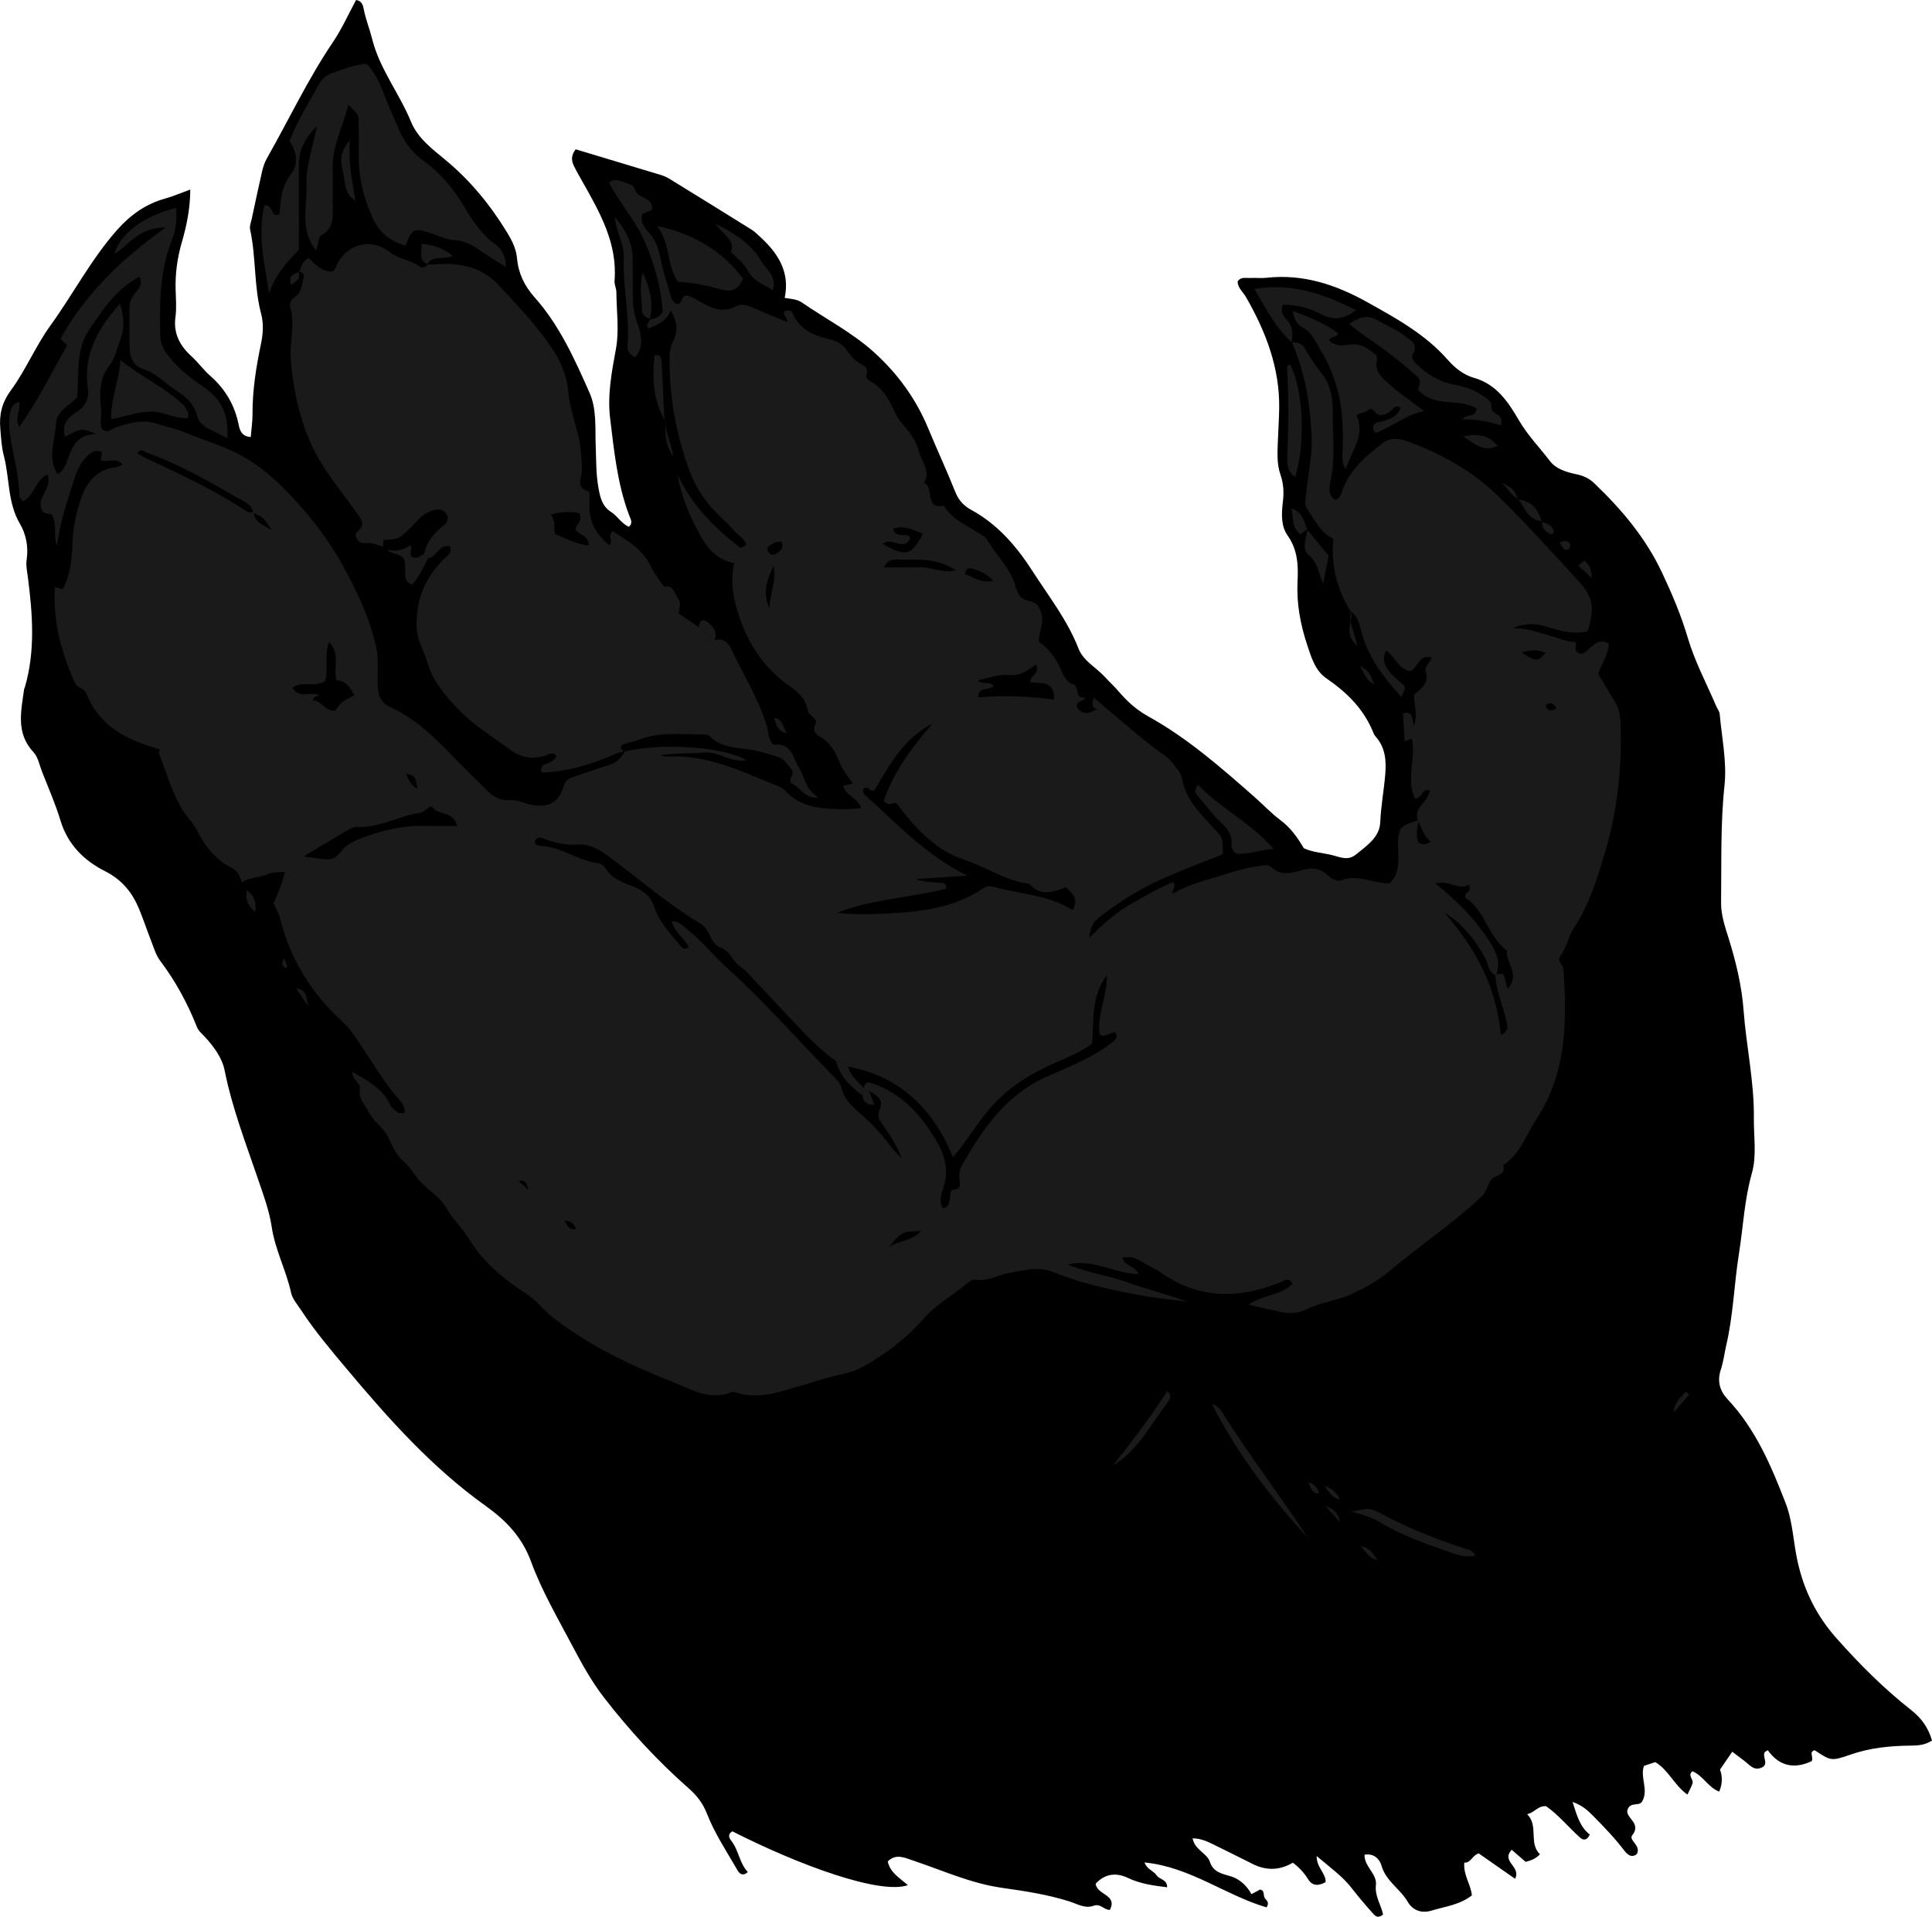 <?xml version="1.0" encoding="utf-8"?>
<!-- Generator: Adobe Illustrator 24.1.1, SVG Export Plug-In . SVG Version: 6.00 Build 0)  -->
<svg version="1.1" id="Layer_1" xmlns="http://www.w3.org/2000/svg" xmlns:xlink="http://www.w3.org/1999/xlink" x="0px" y="0px"
	 width="836.72" height="829.91" viewBox="0 0 836.72 829.91" style="enable-background:new 0 0 836.72 829.91;" xml:space="preserve">
<style type="text/css">
	.st0{fill:#1A1A1A;}
</style>
<g>
	<path d="M836.72,753.62c-3.19,2.04-6.16,2.17-9.15,2.2c-8.98,0.08-17.76,0.94-26.38,3.97c-8.28,2.91-8.43,2.49-15.3-1.98
		c-2.61,0.8-0.38,2.72-1.25,4.72c-7.31,3.47-13.97,2.41-19.04-4.72c-0.8,0.53-1.2,0.64-1.34,0.9c-1.15,2.11,2.19,5.4-1.7,6.78
		c-3.14,1.12-4.87-1.35-6.93-2.93c-1.56-1.2-3.14-2.37-5.42-4.1c-1.59,2.32-3.27,4.77-5.31,7.75c0.88,2.22,1.35,5.62-0.33,9.52
		c-4.76-1.78-6.98-6.92-11.6-8.81c-2.28,1.72,0.6,3.54,0.04,5.24c-0.5,1.54-1.33,2.97-2.2,4.87c-5.7-4-8.19-10.7-13.93-14.07
		c-1.53,0.51-3.06,1.01-4.88,1.62c-1.86,4.99,2.13,10.31-0.81,15.44c-1.23,2.31-5.78-0.29-6.48,4.3c0.14,3.24,6.11,5.37,2.17,10.37
		c-1.67,2.12,4.05,4.39,2,8.1c-2.42,1.91-4.27-0.02-5.6-1.75c-4.06-5.3-8.65-10.08-13.33-14.81c-2.28-2.3-4.57-4.49-8.89-6.03
		c1.9,6,3.26,10.9,7.46,14.12c-1.24,2.62-2.79,2.6-4.22,1.32c-5.12-4.59-9.51-10.02-14.73-13.6c-3.69-0.2-4.89,2.77-8.17,3.47
		c5.1,5.08,0.48,12.44,5.53,17.36c-1.54,1.66-3.43,2.62-6.22,3.27c-1.89-1.64-4.06-3.53-6.01-5.22c-4.8,5.15,4.26,7.27,1.45,12.55
		c-5.32-3.71-10.57-7.37-15.74-10.98c-2.8,0.81-3.4,4.21-6.25,3.99c-0.42,5.58,2.86,9.5,3.29,14.18c-5.22,4.11-11.53,4.81-17.48,6.6
		c-4.66,1.41-8.32-0.38-10.31-3.82c-3.27-5.64-9.5-8.94-11.38-15.74c-0.63-2.28-2.89-5.41-7.33-4.64
		c-0.15,5.14,5.52,8.31,4.94,13.13c-0.57,4.82,2.31,8.71,3.09,12.76c-2.5,2.04-3.66,0.34-4.64-0.76c-3.08-3.46-6.1-6.99-8.94-10.66
		c-4.02-5.2-9.3-8.88-15.19-13.91c0.01,5.19,4.08,7.43,3.89,11.31c-2.78,1.5-5.58,1.98-7.57-1.25c-1.78-2.89-4.02-5.22-6.61-7.16
		c-5.94,3.44-11.68,3.45-17.51,0.49c-5.32-2.69-10.67-5.33-16.03-7.96c-2.9-1.42-5.77-3.01-9.88-3.09
		c0.93,5.11,6.21,6.29,7.53,10.29c1.46,4.44,5.24,5.03,9.23,6.24c3.49,1.06,6.68,3.92,8.74,7.64c1.38-0.74,2.49-1.33,3.72-1.99
		c2.22,0.36,1.19,2.69,2.14,3.87c0.69,0.87,2.05,1.76,0.65,3.84c-17.76-5.19-33.14-17.55-52.84-19.43c1.02,2.95,3.92,3.59,5.23,5.55
		c1.26,1.89,4.6,1.7,4.58,5.19c-5.87-0.72-11.57-1.47-17.01-4.06c-5.19-2.48-10.08-1.76-13.96,2.53c0.56,4.95,9.53,4.6,6.19,11.3
		c-2.51,0.16-4.03-2.9-7.1-1.76c-3.65,1.35-7.23-0.87-10.59-1.93c-9.47-2.99-19.37-4.47-28.97-5.83
		c-13.68-1.94-25.81-7.56-38.53-11.81c-3.78-1.26-7.49-3.18-11.03,0.38c1.01,4.92,5.25,7.16,8.71,10.26
		c-12.13,4.2-47.13-8.64-76.01-23.31c-1.99,1.13-1.6,2.68-0.49,4.08c3.29,4.14,3.52,9.75,7.19,13.55c-2.2,1.99-3.65,0.67-4.4-0.64
		c-4.63-8.06-9.9-15.91-13.25-24.49c-1.84-4.71-4.45-8.03-7.89-11.05c-13.54-11.91-25.7-25.08-36.73-39.34
		c-5.33-6.89-9.53-14.46-13.56-22.1c-6.35-12.07-13.36-23.97-18.02-36.7c-3.95-10.78-10.94-17.95-19.66-24.18
		c-23.25-16.61-42.06-37.7-60.26-59.4c-6.84-8.16-13.74-16.28-19.58-25.21c-1.63-2.5-3.86-4.94-4.46-7.7
		c-2.12-9.72-6.93-18.57-8.4-28.55c-1.06-7.16-3.7-14.14-6.06-21.05c-5.25-15.4-11.11-30.57-14.31-46.63
		c-1.1-5.49-4.66-10.28-8.46-14.46c-1.31-1.44-2.82-2.53-3.59-4.48c-4.06-10.26-9.29-19.85-15.96-28.69
		c-1.75-2.32-2.6-5.35-3.69-8.12c-1.82-4.64-3.39-9.39-5.28-14c-2.98-7.26-7.39-12.81-14.87-16.58
		c-8.99-4.53-16.1-11.49-19.23-21.84c-2.21-7.3-5.33-14.33-8.1-21.46c-1.08-2.79-1.66-6.12-3.58-8.16
		c-7.75-8.26-5.41-17.75-4.11-27.21c0.04-0.32,0.25-0.62,0.34-0.94c4.56-15.67,3.37-31.51,1.34-47.37
		c-0.34-2.64-0.95-5.38-0.56-7.94c0.84-5.56-0.31-11.04-2.89-15.42c-5.47-9.26-4.42-19.75-7-29.5c-1.01-3.81-1.19-7.86-1.53-11.82
		c-0.51-6.03,0.66-11.17,4.58-16.51c6.46-8.79,10.7-19.19,17.1-28.03c9.92-13.7,17.72-28.88,29.05-41.59
		c5.68-6.37,12.29-11.1,20.6-13.41c3.49-0.97,6.84-2.43,10.95-3.92c-0.03,8.14-1.57,15.62-3.63,22.72
		c-1.99,6.86-2.91,13.58-2.72,20.61c0.11,4,0.46,8.06-0.08,11.98c-0.97,7.08,2.08,12.47,6.87,16.82c2.99,2.71,5.29,5.99,8.27,8.6
		c6.51,5.7,10.56,12.72,12.26,21.15c0.53,2.66,1.38,4.97,5.2,5.28c0.29-3.46,0.8-6.66,0.78-9.86c-0.06-10.37,1.59-20.53,3.69-30.62
		c0.9-4.34,1.16-8.66,0.05-12.86c-3.17-11.97-2.15-24.46-4.78-36.5c-0.33-1.49,0.42-3.24,0.76-4.85c1.46-6.83,2.89-13.66,4.46-20.45
		c0.44-1.91,1.11-3.85,2.07-5.55c9.52-16.78,17.75-34.28,28.6-50.32c3.87-5.72,6.7-12.13,10-18.2c2.69,0.36,3.04,2.53,3.39,4.3
		c0.85,4.25,2.51,8.27,3.53,12.41c3.27,13.16,11.86,23.73,16.89,36.02c2.82,6.9,8.93,11.61,14.57,16.23
		c10.97,8.99,19.73,19.73,27.07,31.75c2.1,3.43,3.88,7,4.25,11.09c0.59,6.51,3.18,11.93,7.6,16.9
		c10.77,12.09,17.36,26.76,23.82,41.36c3.14,7.1,2.37,15.03,2.66,22.65c0.25,6.3,0.07,12.58,1.26,18.87
		c0.77,4.11,1.61,7.63,5.4,10.07c2.76,1.78,4.45,4.96,7.68,6.44c1.99-1.67,0.73-3.44,0.11-5.1c-5.1-13.52-6.48-27.81-8.21-41.96
		c-1.21-9.95,0.69-19.97,2.48-29.71c1.55-8.42,0.27-16.56,0.24-24.82c-0.01-1.63-0.93-3.29-0.8-4.89
		c1.33-16.26-6.33-29.57-13.88-42.94c-1.31-2.32-2.65-4.62-3.8-7.01c-1.06-2.22-1.12-4.49,0.85-7.03
		c12.14,3.65,24.48,7.35,36.81,11.09c1.26,0.38,2.53,0.91,3.65,1.6c11.88,7.3,23.75,14.63,35.58,22.01c1.4,0.87,2.62,2.06,3.84,3.19
		c7.67,7.06,13.01,15.11,10.65,26.46c2.7,0.47,5.21,0.46,7.43,1.98c10.41,7.14,21.74,12.98,31.18,21.49
		c10.25,9.23,18.21,20.16,23.53,32.98c3.82,9.22,8.04,18.27,11.73,27.54c1.46,3.67,3.65,6.01,7.07,7.88
		c11.41,6.24,19.59,15.83,26.5,26.6c6.98,10.88,15.04,21.08,19.79,33.35c2.07,5.36,7.66,8.16,11.43,12.3
		c1.88,2.06,4.06,4.03,5.96,6.26c3.65,4.3,7.73,7.99,12.84,10.82c16.99,9.41,31.53,22.15,46.02,34.91c3.74,3.3,7.18,7,11.16,9.96
		c4.41,3.28,7.41,7.51,10.19,12.22c3.86,1.79,8.23,1.96,12.39,3c3.5,0.87,6.74,2.56,10.3-0.38c4.67-3.85,10.13-7.38,10.4-13.89
		c0.29-7.02,1.61-13.86,2.17-20.8c0.47-5.76,0.09-11.34-3.94-16.01c-0.43-0.5-0.86-1.06-1.1-1.66
		c-4.05-10.3-11.42-17.65-20.41-23.79c-4.92-3.36-6.58-9.13-8.34-14.44c-2.94-8.87-4.68-17.97-4.2-27.45
		c0.35-6.96,0.11-13.77-4.31-20.01c-2.95-4.16-2.64-9.57-2.04-14.56c0.49-4.05,0.31-7.85-1.05-11.77
		c-1.67-4.78-1.29-9.87-1.11-14.87c0.16-4.65,0.5-9.3,0.56-13.96c0.24-17.5-5.83-33.14-14.36-48.04c-1.28-2.23-3.57-3.93-3.64-6.77
		c1.39-2.17,3.55-1.41,5.4-1.52c2.32-0.14,4.69,0.18,6.99-0.08c15.91-1.78,30.09,2.93,43.82,10.59c12.55,7,25.05,13.85,34.71,24.83
		c3.11,3.54,6.89,6.61,11.38,7.87c9.95,2.8,15.01,10.69,19.65,18.62c3.76,6.42,8.89,11.6,13.29,17.41
		c2.61,3.45,7.12,4.83,11.36,5.71c3.05,0.63,5.56,1.73,7.84,3.92c11.86,11.34,22.22,23.54,29.36,38.7
		c4.39,9.31,8.29,18.5,11.21,28.4c2.98,10.08,8.04,19.54,12.2,29.27c0.52,1.22,1.47,2.39,1.58,3.64
		c0.89,10.24,3.15,20.67,2.08,30.72c-1.82,16.98-1.26,33.9-1.49,50.85c-0.07,5.37,1.72,10.5,3.3,15.56
		c3.18,10.19,5.66,20.57,6.45,31.15c1.16,15.54,4.63,30.86,4.45,46.52c-0.09,7.98,1.28,16.4-0.83,23.82
		c-3.3,11.59-3.79,23.4-5.65,35.08c-2.08,13.1-2.43,26.45-5.46,39.43c-0.83,3.56-1.24,7.25-2.39,10.7c-1.66,5-0.37,9.24,2.96,12.79
		c12.15,12.92,18.89,28.87,25.14,45.01c3.1,8.02,3.29,16.83,5.16,25.23c2.84,12.78,8.28,23.61,17.01,33.42
		c9.97,11.2,20.48,21.72,32.25,30.96C832.09,743.87,835.09,747.96,836.72,753.62z"/>
	<path class="st0" d="M559.27,148.44c2.63-0.65,4.75,0.5,5.94,2.57c2.28,3.98,4.71,7.67,7.65,11.3c3.27,4.04,4.47,10.38,4.37,16.06
		c-0.17,9.95,1.16,19.94-0.95,29.86c-0.59,2.76-1.25,6.04,1.91,8.17c2.34-0.61,2.65-2.68,3.32-4.48
		c3.27-8.83,10.18-14.53,17.29-20.03c2.87-2.22,6.53-2.28,9.6-1.2c14.79,5.24,28.56,12.64,39.84,23.56
		c12.16,11.78,23.53,24.4,34.98,36.89c6.87,7.5,7.48,11.76,4.4,22.17c-5.88,1.39-11.64,0.07-17.3-1.82
		c-5.15-1.72-10.19-1.81-15.28,0.59c5.74-0.32,11,1.67,16.26,3.18c3.75,1.07,7.35,2.68,11.33,2.76c-0.25,2.28-1.04,4.41,2.2,5.09
		c3.93-0.79,5.82-7.77,11.96-4.44c-0.19,4.62-3.02,8.41-4.64,13c2.4,4.06,4.86,8.33,7.44,12.54c1.82,2.97,2.15,6.17,2.26,9.57
		c0.6,18.68-1.3,37.02-6.67,54.98c-3.39,11.37-6.74,22.77-13.37,32.74c-2.6,3.92-3.16,8.68-6.05,12.37c-0.97,1.24-0.4,2.4,0.37,3.58
		c0.52,0.8,1.01,1.79,1.06,2.72c1.36,22.3,1.39,44.2-11.64,64.11c-4.58,6.99-7.05,15.36-14.58,20.2c1.28,4.19-2.36,4.03-4.45,5.7
		c-2.14,1.71-2.46,5.58-4.5,7.54c-4.95,4.77-10.31,9.14-15.75,13.37c-8.44,6.55-16.96,12.98-25.2,19.8
		c-4.51,3.73-9.87,6.6-15.18,9.16c-6.41,3.09-13.72,3.72-20.22,6.96c-3.07,1.53-7.1,1.83-10.79,1.07c-4.47-0.92-8.9-1.99-14.09-3.16
		c6.2-4.5,14.09-3.92,18.96-9.06c-1.41-2.84-2.97-1.59-4.38-1c-17.95,7.48-35.39,7.99-52.1-3.49c-3.28-2.25-6.96-3.9-10.38-5.95
		c-2.18-1.31-4.39-1.17-6.75-0.97c0.78,4,5.65,3.48,6.95,7.26c-10.52-0.36-19.95-6.85-30.59-4.21c8.43,3.66,17.53,4.69,26.06,7.82
		c8.33,3.06,17.03,5.09,25.48,8.26c-7.11-0.96-14.28-1.6-21.31-2.95c-12.38-2.38-24.73-4.99-36.47-9.81
		c-6.57-2.69-13.19-0.78-19.66,0.42c-4.78,0.89-9.14,3.82-14.36,2.81c-0.81-0.16-1.99,0.46-2.69,1.07
		c-6.42,5.49-13.91,9.36-19.7,16.02c-7.32,8.42-16.54,15.32-26.38,20.78c-4.81,2.67-10.73,3.33-16.14,4.92
		c-6.04,1.78-12.04,3.65-18.1,5.36c-6.45,1.82-12.97,2.98-19.63,0.94c-0.92-0.28-2.1-0.68-2.88-0.35
		c-8.76,3.66-16.57-0.84-23.93-3.81c-14.53-5.87-29.03-12.1-42.24-20.73c-6.03-3.95-12.05-7.85-17.01-13.37
		c-3.43-3.82-8.3-6.34-12.5-9.47c-7.21-5.38-13.47-11.54-18.22-19.38c-2.77-4.58-6.82-8.21-9.58-13.12
		c-2.3-4.1-7.19-7.25-10.85-10.9c-2.82-2.82-4.38-6.54-7.6-9.17c-3.23-2.64-4.88-6.71-6.72-10.58c-1.91-4.02-6.24-6.51-8.35-10.71
		c-1.61-3.2-4.61-5.73-3.88-9.9c0.52-2.94-3.43-3.99-3.17-7.54c6.51,3.93,13.12,7.08,16.37,14.41c0.61,1.38,2.27,2.35,3.58,3.34
		c0.4,0.31,1.23,0.05,2.57,0.05c0.53-3.22-2.04-5.43-3.58-7.28c-6.17-7.39-10.98-15.66-16.32-23.59c-2.03-3.02-4.18-6.09-6.84-8.52
		c-13.37-12.21-22.6-26.84-27.03-44.46c-0.56-2.23-1.74-4.3-2.92-7.15c1.84-3.77,3.68-8.23,4.87-13.43
		c-2.91,0.32-5.44-0.01-7.32,0.95c-3.58,1.82-7.88,1.11-11.19,3.65c-1.04-2.32-1.49-4.76-4.28-6.16
		c-7.07-3.55-11.79-9.42-15.28-16.48c-1.3-2.63-3.51-4.8-5.2-7.25c-5.45-7.89-7.7-17.19-11.25-25.92c-0.19-0.48,0.25-1.22,0.4-1.82
		c-13.03-3.65-24.85-8.99-31.01-22.22c-0.83-1.78-1.34-3.66-3.56-4.47c-1.59-0.58-2.4-2.21-3.05-3.79
		c-5.31-12.66-8.8-25.67-7.84-39.83c1.2,0.37,2.05,0.64,3.38,1.05c3.28-6.18,4-12.99,4.2-19.83c0.2-6.72,1.52-13.07,3.73-19.45
		c2.65-7.67,6.98-12.68,15.32-13.64c0.9-0.1,1.74-0.72,2.7-1.14c-2.75-3.42-6.43-0.63-9.39-1.85c-0.34-1.42,1.93-3.98-1.52-4.04
		c-2.09-0.04-3.67,1.32-5.05,2.86c-2.28,2.53-3.84,5.54-4.8,8.68c-2.87,9.45-6.37,18.73-7.68,29.73c-1.74-4.81,0.36-8.97-2.19-13.59
		c-0.53-0.84-3.32,0.11-4.34-1.97c-2.69-5.52,4.76-9.39,2.41-15.56c-5.32,2.56-5.66,9.28-10.63,11.73
		c-0.52-0.76-1.55-1.56-1.56-2.37c-0.13-9.05-2.71-17.71-4-26.56c-0.53-3.63-0.74-7.35,0.39-10.89c0.48-1.51,1.67-2.85,3.53-3.32
		c0.76,3.51-2.07,6.96,0.06,10.91c7.99-11.4,14.14-23.59,20.72-35.46c-1.07-1.02-1.97-1.87-2.91-2.75
		c10.85-19.23,26.01-34.27,45.58-48.13c-11.52-0.29-15.8,7.49-22.19,11.46c2.35-8.73,12.25-16.28,26.85-20.08
		c-0.05,4.66,0.09,9.09-1.68,13.37c-5.61,13.58-5.63,27.86-5.29,42.19c0.07,3.11,1.27,5.63,3.17,8.16
		c4.49,5.99,10.34,10.26,16.37,14.48c7.25,5.08,10.22,12.12,9.43,21.58c-2.76-1.41-5.4-2.74-8.03-4.1
		c-2.43-1.25-4.27-2.78-5.03-5.75c-1.22-4.75-4.67-8.05-8.69-10.56c-5.02-3.14-8.9-7.86-15-9.66c-3.58-1.06-5.46-4.76-5.52-8.77
		c-0.09-6-0.04-12-0.05-17.99c-0.01-2.87,1.58-5,3.31-7.05c1.31-1.56,2.35-3.17,1-6c-10.04,5.13-15.63,14.06-21.55,22.57
		c-6.3,9.05-4.5,19.76-5.46,29.76c-3.7,3.56-8.92,5.91-9.16,11.5c-0.31,7.14-3.86,14.5,0.69,21.64c3.19-1.73,3.79-4.83,4.81-7.55
		c1.93-5.12,4.21-9.74,12.14-9.83c-6.67-2.65-6.67-2.65-13.61,1.21c-1.93-5.31,1.25-8.32,4.92-10.7c3.82-2.49,5.49-5.81,4.87-10.12
		c-2.15-14.89,4.51-26.37,13.95-36.81c1.9,6.67,1.99,10.58,0.1,15.62c-1.39,3.73-2.23,7.95-4.59,10.96
		c-4.61,5.87-4.45,12.34-3.74,18.92c0.34,3.15-0.77,6.58,0.53,8.97c2.72,1.72,3.74-0.12,5.18-0.62c5.94-2.08,11.84-3.99,18.36-1.91
		c4.42,1.41,8.96,2.34,13.28,4.17c6.92,2.94,14.22,5.05,20.96,8.35c10.4,5.09,18.59,12.78,26.49,21.44
		c7.49,8.21,13.91,16.84,19.27,26.35c6.46,11.46,12.09,23.27,15.07,36.29c1.3,5.71,0.44,11.25,0.7,16.84
		c0.21,4.52,1.39,7.43,5.67,9.39c14.44,6.64,24.23,18.95,35.28,29.67c2.11,2.05,4.23,4.13,6.27,6.22c3.03,3.11,6.01,4.57,10.47,4.31
		c3.05-0.18,6.16,1.53,9.3,2.07c7.32,1.25,11.59-1.29,13.65-8.43c0.68-2.37,2.14-3.05,4-3.68c5.03-1.71,10.04-3.49,15.12-5.05
		c3.4-1.04,5.8-3.06,7.36-6.19l-0.26,0.19c16.46-3.87,43.03-2.11,52.88,3.81c-6.94,1.19-12.09-3.99-18.46-3.36
		c-6.22,0.61-12.54,0.13-18.84,1.16c0.89,0.22,1.79,0.69,2.66,0.64c17.28-1.18,32.29,6.33,47.64,12.48
		c1.23,0.49,2.61,1.04,3.45,1.98c7.23,8.11,16.91,8.18,26.59,8.24c1.97,0.01,3.95-0.22,6.61-0.38c-1.47-4.59-6.9-5.47-7.78-9.74
		c1.15-0.27,2.29-0.55,4.19-1c-2.43-3.25-4.63-6.16-6.04-9.76c-1.2-3.07-3.24-6.83-6.51-9.41c-1.6-1.26-5.84-2.26-3.59-6.78
		c1.07-2.15-3.25-3.36-3.65-6.3c-0.62-4.51-4.12-7.46-7.63-9.89c-10-6.93-16.84-16.59-20.9-27.53c-2.89-7.8-5.18-16.4-3.11-25.68
		c-7.47-1.55-11.43-6.2-14.75-12.16c-4.63-8.31-8.18-16.87-9.86-26.38c5.98,13.07,15.67,22.83,26.68,31.44
		c0.81,0.63,1.9,0.3,3.16-0.98c-0.76-2.71-3.62-4.04-5.4-6.13c-1.73-2.02-3.66-3.87-5.6-5.7c-5.88-5.57-10.55-12.01-13.39-19.6
		c-6-16.02-9.05-32.58-8.79-49.73c0.04-2.39,0.35-4.68,1.43-6.77c2.26-4.39,2.03-8.59-1.03-13.44c-1.71,4.74-5.67,6.2-9.57,7.83
		c-1.62-1.79,0.58-2.83,0.84-4.24l-0.26,0.19c2.13,0,3.88-0.78,5.62-3.12c-0.61-10.06-3.46-20.13-7.54-29.89
		c-3.96-9.48-11.21-17.07-15.73-26.15c2.26-1.79,4.28-0.94,6.07-0.33c1.84,0.63,4.76,1.63,4.98,2.87c0.85,4.79,8.49,3.35,7.46,9.32
		c-1.06,0.45-2.48,1.05-4.08,1.72c-1.02,3.29,0.65,5.82,2.7,7.97c3.15,3.3,4.3,7.27,5.21,11.59c1.23,5.8,3.03,11.48,4.72,17.17
		c0.26,0.87,1.24,1.52,1.83,2.22c2.95,0.57,2.13-3.05,4.18-3.52c2.37-0.01,4.29,1.44,6.27,2.54c5.04,2.8,9.91,5.22,15.83,1.94
		c2.39-1.32,5.17-0.13,7.67,0.95c4.73,2.04,9.51,3.99,14.3,5.99c0.41-1.91-2.02-2.8-1.24-4.62c1.3-0.52,2.96-0.8,3.51,0.56
		c2.89,7.18,9.01,9.85,15.78,11.4c3.08,0.71,5.76,2.02,7.46,4.39c1.97,2.76,3.93,5.31,7.05,6.78c1.74,0.82,2.45,2.18,1.84,4.02
		c-0.57,1.7,0.46,2.36,1.65,3.05c5.36,3.08,8.26,8.07,10.63,13.53c0.65,1.5,1.57,2.93,2.61,4.19c3.17,3.84,6.59,7.69,7.72,12.56
		c1.04,4.51,5.49,8.62,2.18,13.83c4.78,1.57-0.04,11.67,8.67,9.75c4.04,6.81,11.53,9.14,17.47,13.47c0.52,0.38,1.02,0.89,1.34,1.45
		c3.93,6.74,10.11,12.29,12.16,19.88c0.93,3.42,2.13,5.38,5.07,6.3c1.88,0.59,3.78,0.58,4.94,2.69c1.34,2.45,1.99,4.88,1.4,7.63
		c-0.48,2.25-0.89,4.52-1.44,7.33c4.25,3.07,7.53,7.09,9.63,11.93c1.21,2.78,2.24,5.67,5.41,6.68c2.91,0.93,0.46,6.54,5.16,5.69
		c-0.33,2.08-3.92,1.06-3.55,4.14c1.96,3.13,4.59,3.45,8.65,0.94c-3.21-1.33-1.33-3.27-1.39-5.03c8.25,6.94,16.36,14.05,24.81,20.73
		c3.36,2.65,7.21,4.7,9.83,8.19c1.38,1.83,3.21,3.76,3.56,5.86c1.59,9.51,8.17,15.64,14.22,22.18c3.59,3.88,3.58,3.89,3.53,10.93
		c-8.39,3.36-17,6.55-25.4,10.25c-10.08,4.43-19.37,10.23-28.08,17.03c-2.63,2.06-3.74,4.2-4.35,8.79
		c5.96-5.77,11.11-10.5,17.2-14.04c6.28-3.66,12.56-7.25,19.1-10.02c1.66,2.29-0.79,3.3-0.17,5.08c5.67-3.42,11.84-5.2,18.16-7.04
		c6.3-1.84,12.4-4.16,19-4.91c1.99-0.23,3.93-1.08,5.62,0.49c4.07,3.76,8.67,2.56,13.1,1.28c4.09-1.17,7.63-1.15,10.95,1.93
		c1.71,1.58,4.39,3.19,6.29,2.42c7.14-2.88,13.62,1.46,20.86,1.34c6.81-6.73,1.69-15.96,4.61-23.44c1.97-2.59,5.09-2.89,7.84-3.94
		c-0.36,3.24-1.39,6.5,0.07,9.68c1.56,0.97,3.05,1.11,5.17-0.37c-2.82-2.43-3.96-5.81-5.4-9.05c-0.71-1.99-0.65-3.89,0.61-5.67
		c1.69-2.39,3.99-4.42,4.43-7.54c-3.36-1.04-3.02,3.51-6.4,3.61c-3.96-8.16,0.5-17.19-1.36-25.98c-1.11,0.45-1.89,0.77-3.08,1.25
		c-0.27-4.1-0.53-8.13-0.78-12.07c4.1-1.67,3.91,2.05,4.78,5.4c1.9-5.51-0.15-9.26,0.08-13.51c2.67-2.64,6.85-4.75,4.89-10.22
		c-0.51-1.41,1.76-3.81,2.83-5.91c-5.87-1.72-5.97,4.82-9.47,5.83c-5.26-0.88-6.48-6.39-10.36-8.9c-2.17,4.2-0.31,7.29,2.17,10.09
		c1.53,1.72,3.5,3.05,5.16,4.66c1.64,1.6,0.15,2.91-0.71,5.35c-7.78-8.51-14.24-16.91-17.13-27.56c-0.96-3.55-1.61-7.14-4.76-9.54
		l-0.09,0.06c-6-9.61-8.68-20.03-7.47-31.45c-5.79-2.69-8.16-8.21-11.4-12.94c-1.42-2.08-0.55-4.43-0.37-6.75
		c0.62-7.92,2.63-15.67,2.34-23.72c-0.53-14.36-2.69-28.33-8.55-41.57L559.27,148.44z M374.27,472.02l-0.23-0.89
		c0.41-1.78,1-2.95,3.32-2.19c12.73,4.19,21.12,13.26,27.78,24.34c4.09,6.79,6.13,13.76,3.2,21.7c-0.9,2.44-1.68,5.5-0.02,8.19
		c2.63-0.5,2.73-2.21,3.02-3.83c0.27-1.54-0.13-4.05,1.58-4.2c3.09-0.27,2.96-1.9,2.67-3.98c-0.33-2.37-0.12-4.64,1.09-6.76
		c9-15.7,19.01-30.31,36.42-38.11c9.66-4.33,19.69-8.08,28.2-14.67c1.6-1.24,3.33-2.49,1.65-4.51c-2.45-0.52-4.05,2.69-6.67,0.75
		c-1.4-8.33,3.29-16.15,3.07-25.72c-7.12,9.77-5.43,20.08-6.45,29.82c-6.47,4.64-13.77,7.05-20.58,10.39
		c-9.33,4.59-17.59,10.31-24.36,18.45c-5.26,6.33-9.46,13.46-15.22,20.28c-8.68-21.19-23.02-35.01-45.43-39.27
		c-1.79-0.79-2.94-2.96-5.33-2.47c-7.39-5.1-13.35-11.74-19.49-18.17c-4.83-5.05-9.53-10.22-14.35-15.27
		c-2.52-2.64-4.89-5.55-7.84-7.62c-3.21-2.25-4.03-6.55-8.24-8c-3.64-1.25-4.36-5.66-6.59-8.5c-0.79-1.01-1.95-1.8-3.07-2.47
		c-12.54-7.6-23.68-17.08-35.33-25.89c-4.87-3.69-9.94-8.16-16.87-7.72c-5.09,0.32-9.88-0.74-14.58-2.53
		c-1.61-0.61-3.28-0.99-4.09,1.26c0.33,1.66,1.79,1.78,2.97,1.85c8.74,0.53,15.84,6.4,24.41,7.45c1.37,0.17,2.38,0.86,3.16,2.11
		c2.78,4.48,7.47,6.2,12.06,7.97c4.21,1.62,7.72,4.23,9.07,8.52c2.07,6.6,6.63,11.38,10.88,16.41c0.83,0.98,1.74,3.04,4.18,1.37
		c-2-3.94-6.16-6.56-7.38-11.24c3.25-0.06,4.74,1.91,6.49,3.29c6.56,5.15,11.75,11.78,17.89,17.31
		c15.55,14.01,29.27,29.74,43.85,44.66c2.07,2.12,4.71,4.4,5.36,7.03c1.15,4.64,4.16,7.55,7.37,10.31
		c5.32,4.57,10.06,9.61,14.2,15.25c1.25,1.7,2.9,3.11,4.37,4.65c-1.9-5.41-5.05-9.89-8.12-14.42c-1.28-1.89-2.68-3.64-1.4-6.33
		c2.22-4.66-1.47-6.42-4.59-8.34C375.64,472.18,374.96,472.1,374.27,472.02z M109.83,221.87c0.44,4.13,3.64,5.2,7.69,7.55
		c-3.22-5.26-3.22-5.26-7.86-7.37c-0.66-3.9-4.24-4.98-6.92-6.55c-12.61-7.39-25.35-14.57-39.17-19.52
		c-1.06-0.38-2.55-2.15-4.08,0.28c1.27,0.74,2.34,1.47,3.5,2.01c15.06,7.02,30.1,14.06,44.02,23.25
		C107.72,221.98,108.88,221.76,109.83,221.87z M647.62,421.95c1.25-0.08,2.54-0.89,3.72,0.25c0.48,1.87,0.96,3.74,1.53,5.99
		c5.88-6.29-0.96-11.23-0.26-16.6c-8.31-6.22-9.6-17.83-17.98-22.8c-0.48-2.65,1.84-2.26,1.94-3.68c0.02-0.3-0.07-0.61-0.25-1.99
		c-4.69,2.6-8.9-2.38-14.74-0.54c9.65,7.44,17.3,15.49,23.54,25c3.14,4.79,4.81,9.24,2.84,14.71c-3.43-1.17-3.32-4.67-4.63-7.19
		c-4.31-8.26-10.87-16.04-17.71-19.85c13.34,15.18,22.6,32.27,24.37,52.9c2.65-1.32,3.17-2.66,2.67-5.02
		C651.16,436.03,647.89,429.34,647.62,421.95z M403.95,313.25c-12.59,6.26-18.71,18.04-25.29,28.98c-1.99,0.78-2.79-2.22-4.58-0.9
		c-0.45,1.08-0.37,2.04,0.45,2.79c13.92,12.61,26.9,26.44,44.38,35.01c-7.45,0.51-14.91,1.02-22.36,1.53
		c3.33,1.18,6.61,1.31,9.89,1.54c1.48,0.11,3.48-0.39,3.36,2.59c-15.61,3.92-32.09,4.45-47.29,10.47c5.39,0.53,10.69,0.7,15.98,0.5
		c16.62-0.62,33.19-1.51,47.66-11.34c0.97-0.66,2.66-0.85,3.82-0.52c11.52,3.22,23.89,3.46,34.63,10.17c2.77-4.96-0.34-7.37-3-9.94
		c-5.95,2.37-11.27,3.93-15.84-1.46c-10.1-1.13-18.38-7.19-27.76-10.27c-12.86-4.22-21.51-13.61-29.76-24.64
		c-1.07-0.73-3.26,1.97-5.46-1.02C387,334.18,394.97,323.51,403.95,313.25z M198.02,357.63c-1.74-6.59-7.85-4.49-10.7-7.99
		c-1.3-1.6-2.99,1.98-5.37,2.3c-9.29,1.26-17.68,6.69-27.47,6.1c-1.21-0.07-2.58,0.64-3.7,1.29c-6.18,3.61-12.3,7.31-19.28,11.48
		c11.59,1.8,12.85,2.14,16.31-2.27c2.48-3.17,5.66-4.48,8.82-5.67c8.69-3.27,17.68-5.52,27.11-5.27
		C188.35,357.73,192.96,357.63,198.02,357.63z M430.34,296.81c-1.66,2.62-6.56-0.05-6.73,5.14c11.05-0.96,21.98-0.53,32.89,0.97
		c0.3-8.62-5.93-6.9-10.34-7.5c-0.16-2.97,4.38-3.59,2.53-7.69c-3.49,2.45-6.98,5.02-11.42,4.55c-4.72-0.49-9.07,1.2-13.6,2.26
		C425.32,296.68,428.09,294.84,430.34,296.81z M153.5,301.03c-1.94-3.59-3.84-6.41-7.74-6.5c-1.66-5.11,1.9-11.18-3.27-16.58
		c-2.23,6.16-0.07,11.93-1.64,16.84c-4.48,3.17-10.02-0.24-14.16,2.98c3.11,5.35,8.13,1.15,11.57,3.31
		c-1.02,0.58-2.63,0.41-2.73,2.24c3.85,0.03,5.48,5.03,9.7,4.33C147.84,303.9,147.84,303.9,153.5,301.03z M413.99,246.9
		c-7.54-4.89-14.99-4.72-22.36-4.54c-2.96,0.08-6.65-1.3-8.78,3.29c5.44,0,10.41,0.17,15.35-0.05
		C403.14,245.39,407.75,248.34,413.99,246.9z M382.36,235.53c9.86,5.69,12.47,5.09,17.33-4.47c-4.25-1.48-8.06-3.88-12.88-2.12
		c0.45,2.26,1.92,2.61,3.72,2.77c1.34,0.12,3.34-0.59,3.61,1.64C391.02,238.69,385.92,232.29,382.36,235.53z M333.22,263.47
		c0.27-7.37,3.23-12.16,1.73-18.37C332.56,250.79,329.94,255.62,333.22,263.47z M398.84,533.02c-8.02,0.17-8.25,0.27-13.75,6.77
		C390.01,537.01,395.33,537.16,398.84,533.02z M430.18,251.56c-2.97-3.42-5.9-4.22-8.56-5.24c-1.2-0.46-3.35-0.81-3.66,2.35
		C421.48,249.7,424.46,252.56,430.18,251.56z M658.98,282.52c6.54,4.14,6.76,4.14,10.43,0.15
		C665.98,281.27,662.75,281.31,658.98,282.52z M338.3,234.42c-1.14,0.24-2.15,0.24-2.93,0.66c-1.57,0.85-4.09,1.71-2.5,4.03
		c1.38,2.01,3.4,0.85,4.87-0.54C338.64,237.71,339.49,236.72,338.3,234.42z M180.87,341.47c-1.16-5.47-1.16-5.47-4.96-6.54
		C176.86,337.68,177.95,340.18,180.87,341.47z M674.1,306.67c-1.09-1.75-2.25-2.95-4.38-1.63c-0.23,0.14-0.22,1.23,0.06,1.55
		C670.99,308,672.41,307.82,674.1,306.67z M244.57,528.46c1.17,2.78,2.39,4.2,4.88,3.63C248.84,530.16,247.69,528.82,244.57,528.46z
		 M228.91,515.25c-1.29-4.11-1.29-4.11-4.34-3.92C226.09,512.7,227.5,513.97,228.91,515.25z"/>
	<path class="st0" d="M309.33,277.32c3.6-1.27,5.99,0.71,7.28,3.51c5.06,10.96,11.71,21.18,15.28,32.85
		c0.87,2.83,0.59,6.03,3.13,8.88c4.55-0.88,7.47,1.61,9.16,6.2c0.79,2.15,2.35,4.02,3.17,6.17c1.51,3.98,2.95,7.93,7.05,10.35
		c-6.02,0.78-8.07-4.83-11.86-6.22c-1.15-2.52,1.98-3.8,0.16-6.03c-1.69-2.07-3-4.49-5.71-5.28c-4.43-1.29-8.87-2.88-13.41-3.37
		c-5.94-0.64-11.67-1.14-16.21-5.64c-0.59-0.59-1.82-0.74-2.75-0.74c-9.56,0-19.23-1.34-28.47,2.53c-2.1,0.88-4.61,0.91-6.57,1.99
		c-1.23,0.68-0.79,2.27,0.88,2.81c0,0,0.26-0.19,0.26-0.19c-1.58,0.49-3.24,0.82-4.74,1.5c-9.94,4.46-20.24,7.46-31.25,7.86
		c-0.78-1.75-0.33-2.95,1.6-3.71c1.82-0.72,3.79-1.33,4.68-3.5c-1.69-2.14-3.49-0.45-5.1,0.01c-5.47,1.56-10.49,0.66-14.98-2.68
		c-7.59-5.65-15.89-10.67-22.34-17.43c-5.5-5.77-11.16-12.16-13.49-20.28c-1.5-5.24-4.53-9.61-4.67-15.78
		c-0.28-11.96,3.88-21.17,11.96-29.25c1.29-1.29,3.59-2.09,2.43-5.31c-4.59-1.13-5.78,4.69-9.47,5.24c-0.55-0.65-1.1-1.3-1.66-1.95
		c1-5.09,4.07-8.82,7.98-11.92c2.12-1.68,3.08-3.64,1.32-5.84c-1.63-2.04-3.87-1.69-6.28-0.86c-3.99,1.38-6.25,4.68-9.03,7.38
		c-4.91,4.75-4.85,4.82-11.66,5.18c0,0.94,0,1.88,0,2.82c-1.6-0.45-3.18-0.93-4.79-1.35c-2.12-0.55-4.6,0.87-6.41-1.55
		c-2.22-2.97,1.16-3.89,1.81-5.79c0.73-2.14-0.52-3.57-1.72-5.29c-7.29-10.43-15.85-20-20.88-31.97
		c-4.77-11.35-7.18-23.02-8.11-35.31c-0.57-7.49,2.05-14.9-0.21-22.33c-0.43-1.44,0.29-3.29,1.85-4.32
		c3.14-2.06,3.21-5.57,3.98-8.69c0.4-1.62-1.04-2.17-2.32-2.59l0.32,0.31c1.04-1.99,1.17-4.57,4.23-5.92
		c2.68,2.65,5.55,5.82,10.03,5.76c1.69-0.89,1.81-2.71,2.65-4.08c5.16-8.52,14.98-10.18,22.16-4.45c3.98,3.17,9.2,3.43,13.23,6.4
		c0.85,0.63,2.6,0.38,3.38-1.09c0,0-0.3,0.23-0.3,0.23c3.99-0.09,8.02-0.59,11.96-0.17c7.23,0.78,13.35,3,18.92,8.89
		c6.35,6.72,12.61,13.45,18.31,20.7c5.92,7.53,11.06,15.3,11.99,25.42c0.59,6.52,2.81,12.9,4.36,19.33
		c1.18,4.88,1.45,9.82,1.56,14.81c0.07,3.23-3.06,7.59,2.98,9.2c0.56,0.15,0.33,3.71,0.26,5.68c-0.27,7.48,3.07,13.04,8.65,17.64
		c1.91-1.98-1.17-4.05,1.49-6.14c6.1,4.17,12.89,7.65,16.41,15.2c1.48,3.17,3.81,5.94,5.75,8.9c4.3-0.93,4.43,2.95,6.12,5.16
		c1.7,2.21,0.19,4.4,0.36,6.49c2.94,2.01,5.83,3.98,8.72,5.95C304.93,273.54,307.13,275.43,309.33,277.32z M250.96,222.25
		c-3.94-0.9-7.68-0.69-12.42,0.54c2.27,2.96,1.1,5.65,1.83,8.4c4.65,1.9,9.19,4.57,14.62,4.92c-0.04-4.55-4.89-4.54-5.82-7.14
		C249.81,226.66,252.36,225.73,250.96,222.25z"/>
	<path class="st0" d="M136.89,108.47c-7.23-9.21-3.83-18.67-4.18-27.66c-0.35-9.02,2.9-17.36,4.47-26.09
		c-4.89,4.74-7.85,10.16-7.79,17.09c0.12,11.96,0.03,23.93,0.03,36.44c-5.17,5.12-10.28,10.92-12.84,18.71
		c-1.99-12.64-5.17-25.18-2.03-38.1c3.78-0.21,2.51,4.17,5.24,4.22c0.84,0.07,1.34-0.27,1.38-1.03c0.32-5.96,0.92-11.63,4.89-16.74
		c3.38-4.35,2.46-9.42-0.63-14.28c3.25-8.56,8.21-16.42,12.69-24.52c1.36-2.46,3.19-4.01,5.9-4.94c4.69-1.61,9.3-3.45,14.68-4.02
		c3.45,3.51,5.64,8,7.36,12.58c2.1,5.6,4.57,11,6.94,16.46c2.36,5.42,5.79,9.66,10.31,12.92c7.17,5.17,12.63,11.67,17.17,19.13
		c3.79,6.23,7.57,12.45,13.69,16.88c2.95,2.13,4.93,5.18,4.91,10.1c-4.43-2.83-8.48-5.27-12.36-7.95c-3.06-2.11-6.08-3.43-9.99-3.7
		c-3.84-0.26-7.56-2.25-11.35-3.41c-6.09-1.86-7.08-1.29-9.74,5.79c-6.72-1.87-11.64-5.88-14.41-12.24
		c-3.6-8.27-5.93-16.88-5.85-26.01c0.05-5.32,0.05-10.65-0.06-15.97c-0.05-2.51-0.2-2.51-4.45-6.85
		c-2.28,9.57-7.07,17.89-6.84,27.66c0.13,5.32-0.01,10.65,0.03,15.97c0.04,4.95,0.69,9.92-4.89,12.97
		C137.94,102.58,137.88,105.41,136.89,108.47z"/>
	<path class="st0" d="M559.8,134.56c7.68,2.96,14.1,5.51,19.65,9.71c-0.42,2.26-3.13,1.08-3.76,3.15c2.85,3.06,6.73,1.95,10.07,1.7
		c3.81-0.28,6.3,1.7,9,3.56c1.06,0.73,1.86,1.7,1.52,3.32c-1.1,5.16,2.73,8,5.83,10.74c4.43,3.92,9.39,7.24,14.68,11.23
		c-7.95,1.52-13.85,6.96-20.97,9.47c-2.57-2.72-0.54-4.3,1.17-4.66c4.04-0.87,7.77-1.8,9.62-6.06c-1.83-1.8-2.91-0.03-4.02,0.93
		c-1.57,1.36-3.19,2.33-5.38,1.97c-1.8-0.29-2.53-3.89-4.83-1.93c-1.39,1.19-3.09,0.8-4.97,2.14c4.02,8.17-1.7,14.69-4.57,23.24
		c-1.84-2.81-1.43-5-1.38-7.01c0.3-10.64,0.17-21.15-3.46-31.43c-1.57-4.44-3.32-8.68-5.82-12.62c-2.39-3.77-3.83-8.17-8.38-10.44
		C561.93,140.65,560.52,138.36,559.8,134.56z"/>
	<path class="st0" d="M649.98,184.17c-5.39-1.71-10.7-2.74-16.53-2.52c1.64-2.8,5.4-0.45,6.05-4.71c-7.3-4.78-17.82-0.18-25.2-7.94
		c-0.65-1.2,2.18-3.44-0.64-6.03c-6.91-6.32-14.27-11.93-22.02-17.12c-2.36-1.58-4.54-3.42-7.38-5.57c4.51-3.05,8.06-4.18,12.4-1.57
		c3.97,2.39,8.34,4.04,12.06,6.96c2.69,2.11,5.56,3.44,3.14,7.74c-1.09,1.93,1.12,3.78,2.47,5.04c4.19,3.9,9.03,6.76,14.76,7.93
		c4.23,0.87,8.43,1.89,12.09,4.36c2.16,1.46,4.89,2.47,4.76,5.77C645.82,179.81,651.63,178.71,649.98,184.17z"/>
	<path class="st0" d="M284.41,97.85c15.58,3.21,28.23,10.58,37.4,22.8c-2.45,5.64-5.84,5.73-9.69,4.64c-6.06-1.72-12.21-3-18.5-3.23
		C288.57,114.79,290.49,104.93,284.41,97.85z"/>
	<path class="st0" d="M48.16,181.46c-0.22-8.84,3.35-16.38,4.05-25.55c9.11,7.49,19.28,11.77,27.16,19.42
		c0.91,0.88,1.5,2.15,2.05,3.32c0.25,0.53,0.04,1.27,0.04,2.35c-5.68,0.49-10.63-2.91-16.23-2.82
		C59.58,178.26,54.4,180.41,48.16,181.46z"/>
	<path class="st0" d="M559.52,148.2c-7.11-6.13-11.06-14.4-16.27-23.07c16.33-2.79,29.87,2.11,44.03,9.16
		c-5.49,4.11-10,4.48-15.23,1.69c-4.95-2.64-10.41-4-16.52-4.05c-0.94,2.71-0.03,4.74,1.58,6.38c2.93,2.98,2.91,6.45,2.16,10.14
		L559.52,148.2z"/>
	<path class="st0" d="M518.81,339.7c9.46,10.21,22.41,16.06,32.78,27.85c-7.01,0.57-11.55,2.73-16.33,1.98
		c-1.76-1.25-1.94-2.9-1.89-4.57c0.1-3.6-1.55-5.97-4.2-8.44c-4.08-3.81-7.41-8.4-11.04-12.68
		C517.43,343.01,517.36,342.07,518.81,339.7z"/>
	<path class="st0" d="M558.6,157.73c5.81,9.9,6.98,34.26,2.28,48.84c-3.59-2.42-3.52-6.35-3.36-9.73
		c0.56-12.28,0.65-24.54-0.08-36.81C557.38,159.1,557.54,158.15,558.6,157.73z"/>
	<path class="st0" d="M524.87,607.88c3.41,0.98,4.55,3.87,6.12,6.31c11.35,17.6,23.98,34.33,35.53,51.81
		C550.28,648.33,535.78,629.41,524.87,607.88z"/>
	<path class="st0" d="M275.04,154.71c-2.18-1.09-3.44-2.7-3.28-4.68c1.07-12.96-2.07-25.73-1.62-38.64
		c0.2-5.79-3.2-10.64-3.86-17.43c5.04,6.01,7.77,11.63,7.75,18.44c-0.01,5.31-0.02,10.63,0.02,15.94c0.03,3.94,0.52,7.61,1.93,11.53
		C277.59,144.4,279.19,150.01,275.04,154.71z"/>
	<path class="st0" d="M334.67,125.59c-4.19-2.51-8.36-3.86-10.77-8.42c-1.65-3.12-4.83-5.42-7.32-8.09
		c1.99-5.17-3.24-7.03-6.7-12.28c9.25,4.78,15.7,9.21,19.74,16.17C331.74,116.64,336.58,119.47,334.67,125.59z"/>
	<path class="st0" d="M638.96,673.55c-3.8,0.85-7.18-0.08-10.59-1.31c-10.28-3.71-20.71-7.11-30.12-12.82
		c-3.96-2.4-8.36-3.64-12.76-4.93c7.92-1.64,7.93-1.65,13.59,1.38c10.86,5.79,22.27,10.27,33.9,14.19
		C635.12,670.78,637.58,670.82,638.96,673.55z"/>
	<path class="st0" d="M482.07,634.49c8.24-10.46,16.29-20.96,23.54-32.22c2.22,2.2,0.89,3.82,0.06,4.91
		C498.37,616.79,492.89,627.93,482.07,634.49z"/>
	<path class="st0" d="M167.66,237.95c3.66,1,7.09,0.16,10.26-1.91c0.7,1.99-1.07,3.53,0.47,5.02c2.07,1.41,3.55-0.48,5.27-1.21
		c0.55,0.65,1.1,1.3,1.66,1.95c-2.01,3.99-3.85,8.08-6.82,11.31c-3.18-1.16-3.01-3.46-3.02-5.79c-0.03-6.17-0.07-6.15-6.3-8.26
		C168.61,238.86,168.16,238.33,167.66,237.95z"/>
	<path class="st0" d="M288.43,182.77c-4.48-7.14-5.76-15.02-5.39-23.28c0.09-1.91,0.28-3.81,0.42-5.7c2.45-0.5,2.95,0.98,3.05,2.73
		c0.41,7.54,0.8,15.09,1.11,22.63c0.06,1.33-0.08,2.62,0.84,3.72L288.43,182.77z"/>
	<path class="st0" d="M566.11,229.31c3.11,3.77,6.21,7.54,9.32,11.32c-0.8,4.01-1.54,7.72-2.39,12c-2.12-4.65-2.29-9.09-6.38-12.41
		c-3.08-2.5-0.9-7.38-0.32-11.22C566.34,229.01,566.11,229.31,566.11,229.31z"/>
	<path class="st0" d="M151.5,60.75c-0.66,9.93,1.04,17.69,2.43,26.17c-5.26-3.3-4.3-8.39-5.33-12.4
		C147.6,70.65,146.7,66.09,151.5,60.75z"/>
	<path class="st0" d="M185.2,114.35c-4.27-1.72-2.29-5.39-2.65-8.78c5.02,0.41,9.4,1.89,13.54,5.23c-3.97,1.91-8.72-0.58-11.19,3.78
		L185.2,114.35z"/>
	<path class="st0" d="M281.69,137.95c-2.33-0.29-3.7-1.9-3.7-3.94c-0.01-4.79-1.25-9.64,0.41-16.04c3.31,7.44,4.59,13.57,3.03,20.18
		L281.69,137.95z"/>
	<path class="st0" d="M633.65,189c6.29-1.4,11.01-0.67,14.9,4.05C642.34,196.05,638.61,192.02,633.65,189z"/>
	<path class="st0" d="M566.34,229.01c-1.01,0.75-2.03,1.5-3.14,2.32c-3.84-2.82-3-6.72-3.86-11.21c5.18,1.91,5.48,5.91,6.77,9.19
		C566.11,229.31,566.34,229.01,566.34,229.01z"/>
	<path class="st0" d="M667.83,225.72c-5.9-0.59-7.57-5.61-10.16-9.67l-0.23,0.22c5.86,0.62,8.86,4.26,10.17,9.66L667.83,225.72z"/>
	<path class="st0" d="M309.33,277.32c-2.2-1.89-4.4-3.78-6.59-5.67c0.02-2.45,1.29-4.06,3.44-2.47
		C308.68,271.02,311.04,273.55,309.33,277.32z"/>
	<path class="st0" d="M288.47,182.87c-0.44,4.73,2.33,8.85,3.07,14.91c-3.58-5.56-3.62-10.23-3.1-15L288.47,182.87z"/>
	<path class="st0" d="M128.25,427.98c5.51,0.58,4,5.42,5.63,8.52C132.16,433.59,130.21,430.88,128.25,427.98z"/>
	<path class="st0" d="M657.68,216.05c-3.52-1.4-4.75-5.08-7.54-7.21c5.41,2.86,5.41,2.86,7.31,7.43L657.68,216.05z"/>
	<path class="st0" d="M340.86,317.57c-3.67-0.78-4.74-3.29-5.57-6.78C339.6,311.62,339.18,315.54,340.86,317.57z"/>
	<path class="st0" d="M585.06,264.57c-1.19,4.64,1.49,8.78,2.75,15.03c-6.51-5.51-1.41-10.69-2.83-14.97L585.06,264.57z"/>
	<path class="st0" d="M580.34,659.09c-2.05-2.3-4.11-4.59-6.16-6.89C577.69,653.24,579.79,655.51,580.34,659.09z"/>
	<path class="st0" d="M589.3,669.43c4.62,0.89,5.44,4.01,7.32,5.96C593.23,675.09,592.04,672.39,589.3,669.43z"/>
	<path class="st0" d="M106.88,385.42c3.42,2.57,4.08,5.1,3.72,9.45C107.12,391.99,106.26,389.54,106.88,385.42z"/>
	<path class="st0" d="M731.54,603.88c-2.24,2.58-4.49,5.15-6.73,7.73c0.24-4.23,3.02-6.53,5.39-9.12
		C730.65,602.95,731.09,603.42,731.54,603.88z"/>
	<path class="st0" d="M573.58,643.25c3.85,1.57,5.53,3.15,6.61,5.96C577.13,648.66,575.84,646.6,573.58,643.25z"/>
	<path class="st0" d="M589.15,288.45c4.69,2.35,4.68,5.49,6.1,7.81C592.22,295.18,591.21,292.63,589.15,288.45z"/>
	<path class="st0" d="M667.62,225.93c2.49,0.77,5.02,1.5,5.36,4.58c-0.95,1.37-1.79,0.65-2.61,0.17c-1.9-1.11-2.7-2.8-2.54-4.97
		L667.62,225.93z"/>
	<path class="st0" d="M689.32,250.27c-2.47-2.29-4.03-3.75-5.77-5.37c1.17-0.97,1.89-1.57,2.69-2.23
		C687.92,244.35,689.34,245.97,689.32,250.27z"/>
	<path class="st0" d="M129.2,117.42c1.18,3.06-0.66,4.41-3.11,5.9c-1.37-3.84,1.02-4.72,3.43-5.59L129.2,117.42z"/>
	<path class="st0" d="M566.53,641.76c2.6,0.7,4.1,2.37,4.73,4.89C567.75,646.62,567.81,643.6,566.53,641.76z"/>
	<path class="st0" d="M675.47,234.94c2.33-1.06,3.77-0.77,4.52,0.75c0.26,0.53-0.37,2.13-0.88,2.29
		C677.1,238.59,676.71,236.76,675.47,234.94z"/>
	<path class="st0" d="M124.09,419.23c-2.61-0.85-1.89-2.61-1.26-4.41C123.41,416.27,124.82,417.43,124.09,419.23z"/>
	<path class="st0" d="M367.32,461.81c1.04,3.98,4.17,6.44,6.73,9.32c0,0,0.23,0.89,0.23,0.89c-0.23,0.74-0.47,1.48-0.7,2.23
		c-5.45-3.74-9.79-8.34-11.58-14.91C364.37,458.85,365.53,461.02,367.32,461.81z"/>
	<path class="st0" d="M373.57,474.25c0.23-0.74,0.47-1.48,0.7-2.23c0.68,0.08,1.36,0.16,2.04,0.23c0.75,1.95,1.5,3.9,2.35,6.12
		C375.07,478.36,373.76,476.9,373.57,474.25z"/>
</g>
</svg>
